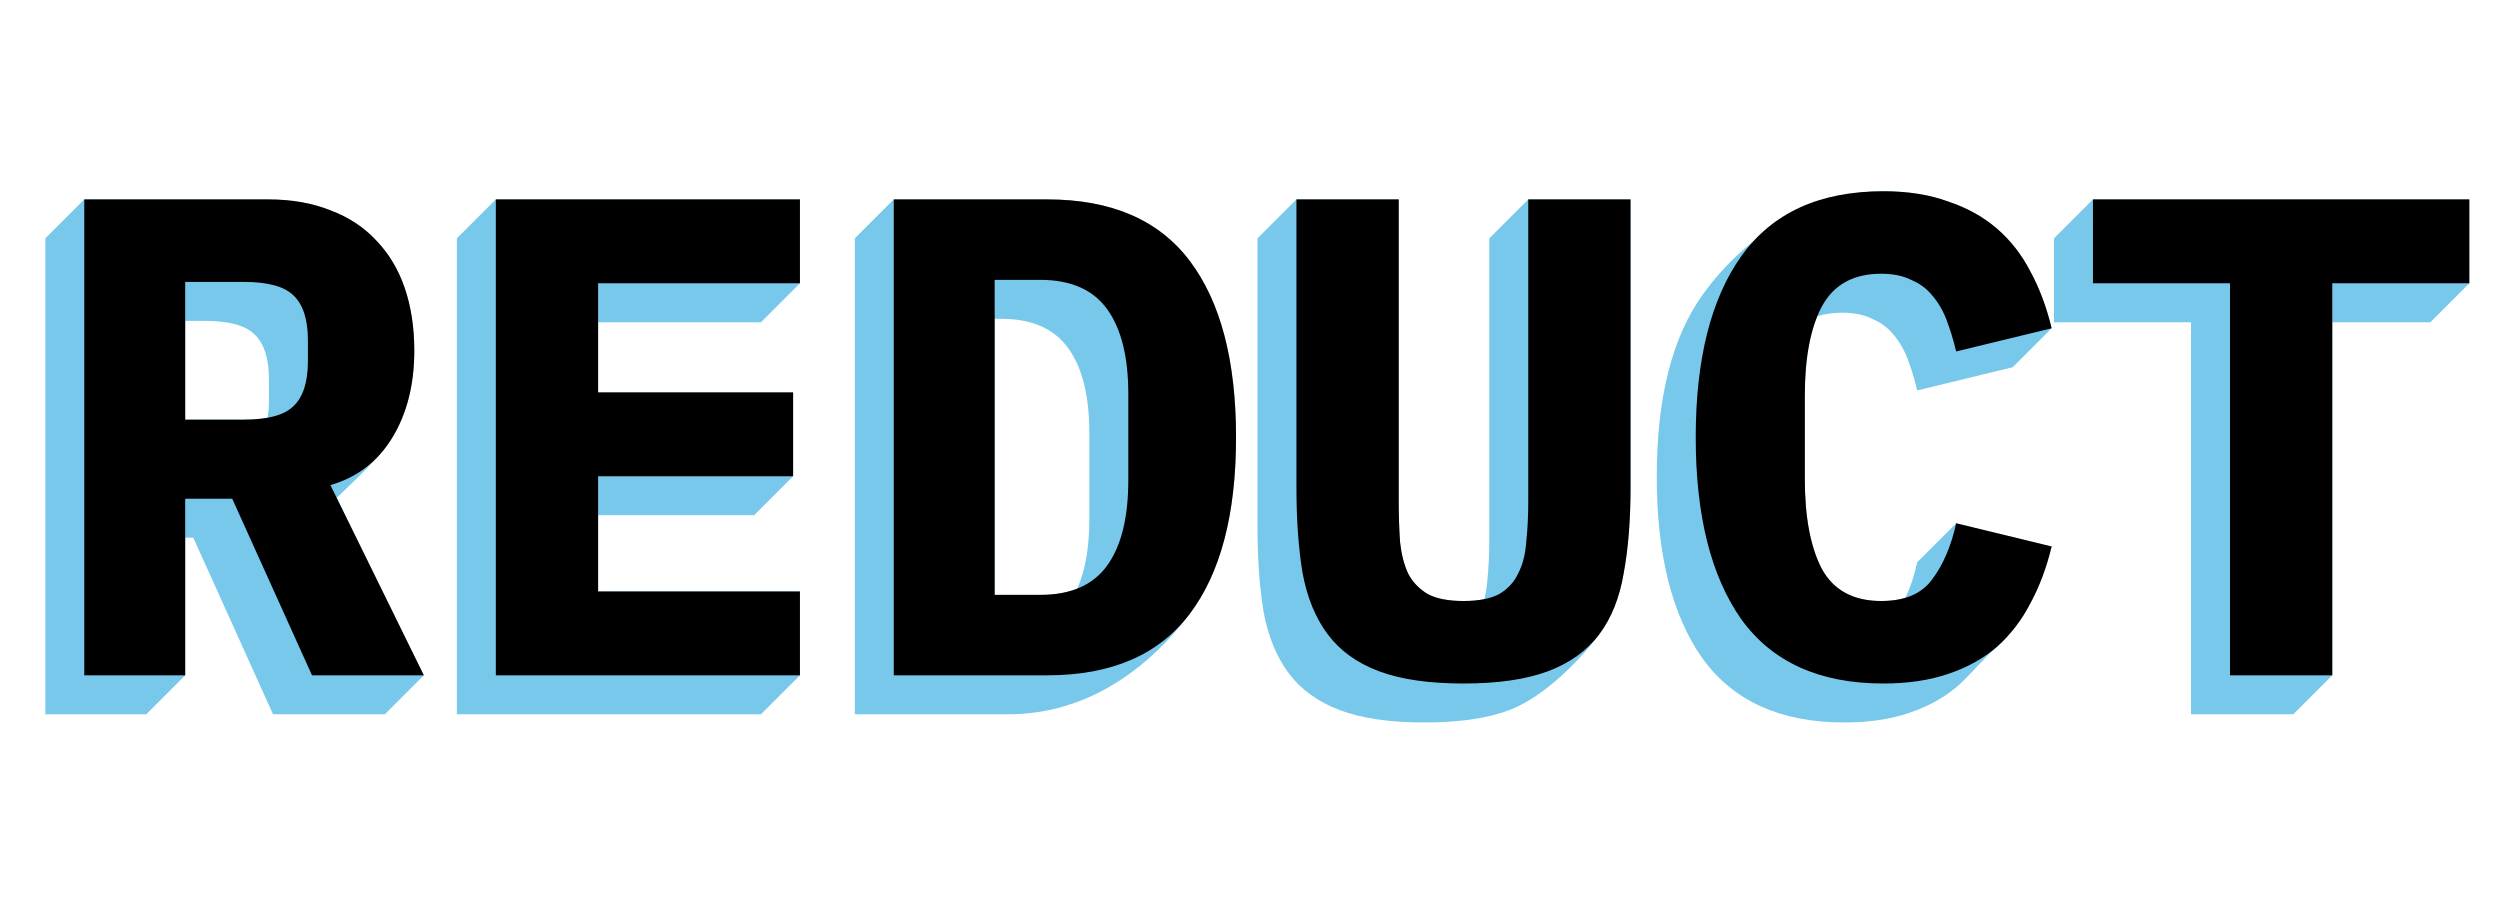 <svg width="385" height="140" viewBox="0 0 385 140" fill="none" xmlns="http://www.w3.org/2000/svg">
<g clip-path="url(#clip0)">
<path d="M315.951 50.555C315.181 47.335 314.096 44.43 312.696 41.84C311.366 39.25 309.651 37.045 307.551 35.225C305.451 33.405 302.931 32.005 299.991 31.025C297.121 29.975 293.796 29.45 290.016 29.45C279.097 29.45 268.533 36.544 262.176 45.425C257.486 52.005 255.141 61.315 255.141 73.355C255.141 85.395 257.486 94.74 262.176 101.39C266.936 107.97 274.216 111.26 284.016 111.26C287.796 111.26 291.121 110.77 293.991 109.79C296.931 108.81 299.451 107.41 301.551 105.59C303.701 103.655 305.373 101.477 307.551 99.59C309.651 97.7 311.366 95.46 312.696 92.87C314.096 90.28 315.181 87.375 315.951 84.155L301.251 80.585L295.251 86.585C294.802 88.624 294.199 90.449 293.442 92.061C292.344 92.39 291.097 92.555 289.701 92.555C285.431 92.555 282.386 90.91 280.566 87.62C278.816 84.26 277.941 79.64 277.941 73.76V60.95C277.941 55.923 278.58 51.842 279.86 48.708C281.006 48.34 282.286 48.155 283.701 48.155C285.521 48.155 287.061 48.47 288.321 49.1C289.651 49.66 290.736 50.465 291.576 51.515C292.486 52.565 293.221 53.825 293.781 55.295C294.341 56.765 294.831 58.375 295.251 60.125L309.951 56.555L315.951 50.555Z" fill="#77C8EA"/>
<path fill-rule="evenodd" clip-rule="evenodd" d="M28.52 104V82.805H29.765L42.05 110H59.27L65.27 104L51.853 76.677C54.561 73.984 58.577 70.441 60.44 67.355C62.68 63.645 63.8 59.2 63.8 54.02C63.8 50.45 63.31 47.23 62.33 44.36C61.35 41.49 59.88 39.04 57.92 37.01C56.03 34.98 53.685 33.44 50.885 32.39C48.085 31.27 44.9 30.71 41.33 30.71H12.98L6.98 36.71V110H22.52L28.52 104ZM41.207 64.335C40.147 64.528 38.928 64.625 37.55 64.625H28.52V49.415H31.55C35.26 49.415 37.815 50.115 39.215 51.515C40.685 52.915 41.42 55.225 41.42 58.445V61.595C41.42 62.596 41.349 63.51 41.207 64.335Z" fill="#77C8EA"/>
<path d="M123.189 30.71H76.359L70.359 36.71V110H117.189L123.189 104V91.085H92.109V79.34H116.139L122.139 73.34V60.425H92.109V49.625H117.189L123.189 43.625V30.71Z" fill="#77C8EA"/>
<path fill-rule="evenodd" clip-rule="evenodd" d="M137.638 30.71H161.263C171.133 30.71 178.448 33.86 183.208 40.16C187.968 46.46 190.348 55.525 190.348 67.355C190.348 79.185 187.968 88.25 183.208 94.55C176.382 103.584 166.875 110 155.263 110H131.638V36.71L137.638 30.71ZM165.897 90.65C164.27 91.29 162.375 91.61 160.213 91.61H153.178V49.1H154.213C158.903 49.1 162.333 50.605 164.503 53.615C166.673 56.625 167.758 60.965 167.758 66.635V79.97C167.758 84.311 167.138 87.871 165.897 90.65Z" fill="#77C8EA"/>
<path d="M215.402 77.12V30.71H199.652L193.652 36.71V81.02C193.652 86.06 193.967 90.47 194.597 94.25C195.297 98.03 196.592 101.18 198.482 103.7C200.372 106.22 202.997 108.11 206.357 109.37C209.717 110.63 214.057 111.26 219.377 111.26C224.697 111.26 229.037 110.63 232.397 109.37C237.545 107.439 242.981 102.089 246.272 97.7C248.162 95.18 249.422 92.03 250.052 88.25C250.752 84.47 251.102 80.06 251.102 75.02V30.71H235.352L229.352 36.71V83.12C229.352 85.43 229.247 87.565 229.037 89.525C228.963 90.517 228.813 91.433 228.585 92.271C227.648 92.46 226.579 92.555 225.377 92.555C223.067 92.555 221.247 92.205 219.917 91.505C218.587 90.735 217.572 89.685 216.872 88.355C216.242 87.025 215.822 85.415 215.612 83.525C215.472 81.565 215.402 79.43 215.402 77.12Z" fill="#77C8EA"/>
<path d="M374.275 49.625H359.17V104L353.17 110H337.42V49.625H316.315V36.71L322.315 30.71H380.275V43.625L374.275 49.625Z" fill="#77C8EA"/>
<path d="M28.52 104H12.98V30.71H41.33C44.9 30.71 48.085 31.27 50.885 32.39C53.685 33.44 56.03 34.98 57.92 37.01C59.88 39.04 61.35 41.49 62.33 44.36C63.31 47.23 63.8 50.45 63.8 54.02C63.8 59.2 62.68 63.645 60.44 67.355C58.2 71.065 55.015 73.515 50.885 74.705L65.27 104H48.05L35.765 76.805H28.52V104ZM37.55 64.625C41.26 64.625 43.815 63.925 45.215 62.525C46.685 61.125 47.42 58.815 47.42 55.595V52.445C47.42 49.225 46.685 46.915 45.215 45.515C43.815 44.115 41.26 43.415 37.55 43.415H28.52V64.625H37.55ZM76.359 104V30.71H123.189V43.625H92.109V60.425H122.139V73.34H92.109V91.085H123.189V104H76.359ZM137.638 30.71H161.263C171.133 30.71 178.448 33.86 183.208 40.16C187.968 46.46 190.348 55.525 190.348 67.355C190.348 79.185 187.968 88.25 183.208 94.55C178.448 100.85 171.133 104 161.263 104H137.638V30.71ZM160.213 91.61C164.903 91.61 168.333 90.105 170.503 87.095C172.673 84.085 173.758 79.71 173.758 73.97V60.635C173.758 54.965 172.673 50.625 170.503 47.615C168.333 44.605 164.903 43.1 160.213 43.1H153.178V91.61H160.213ZM215.402 30.71V77.12C215.402 79.43 215.472 81.565 215.612 83.525C215.822 85.415 216.242 87.025 216.872 88.355C217.572 89.685 218.587 90.735 219.917 91.505C221.247 92.205 223.067 92.555 225.377 92.555C227.687 92.555 229.507 92.205 230.837 91.505C232.167 90.735 233.147 89.685 233.777 88.355C234.477 87.025 234.897 85.415 235.037 83.525C235.247 81.565 235.352 79.43 235.352 77.12V30.71H251.102V75.02C251.102 80.06 250.752 84.47 250.052 88.25C249.422 92.03 248.162 95.18 246.272 97.7C244.382 100.22 241.757 102.11 238.397 103.37C235.037 104.63 230.697 105.26 225.377 105.26C220.057 105.26 215.717 104.63 212.357 103.37C208.997 102.11 206.372 100.22 204.482 97.7C202.592 95.18 201.297 92.03 200.597 88.25C199.967 84.47 199.652 80.06 199.652 75.02V30.71H215.402ZM290.016 105.26C280.216 105.26 272.936 101.97 268.176 95.39C263.486 88.74 261.141 79.395 261.141 67.355C261.141 55.315 263.486 46.005 268.176 39.425C272.936 32.775 280.216 29.45 290.016 29.45C293.796 29.45 297.121 29.975 299.991 31.025C302.931 32.005 305.451 33.405 307.551 35.225C309.651 37.045 311.366 39.25 312.696 41.84C314.096 44.43 315.181 47.335 315.951 50.555L301.251 54.125C300.831 52.375 300.341 50.765 299.781 49.295C299.221 47.825 298.486 46.565 297.576 45.515C296.736 44.465 295.651 43.66 294.321 43.1C293.061 42.47 291.521 42.155 289.701 42.155C285.431 42.155 282.386 43.835 280.566 47.195C278.816 50.485 277.941 55.07 277.941 60.95V73.76C277.941 79.64 278.816 84.26 280.566 87.62C282.386 90.91 285.431 92.555 289.701 92.555C293.341 92.555 295.966 91.435 297.576 89.195C299.256 86.955 300.481 84.085 301.251 80.585L315.951 84.155C315.181 87.375 314.096 90.28 312.696 92.87C311.366 95.46 309.651 97.7 307.551 99.59C305.451 101.41 302.931 102.81 299.991 103.79C297.121 104.77 293.796 105.26 290.016 105.26ZM359.17 43.625V104H343.42V43.625H322.315V30.71H380.275V43.625H359.17Z" fill="black"/>
</g>
<defs>
<clipPath id="clip0">
<rect width="385" height="140" fill="white"/>
</clipPath>
</defs>
</svg>
